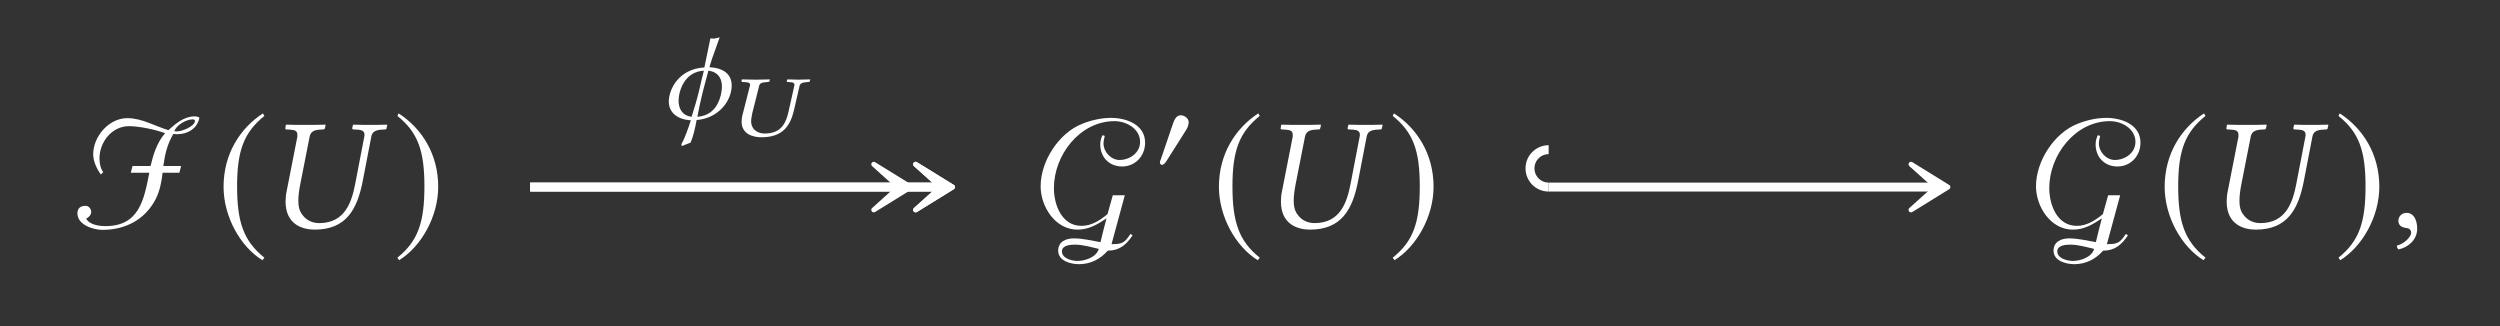 <?xml version="1.0" encoding="UTF-8"?>
<svg xmlns="http://www.w3.org/2000/svg" xmlns:xlink="http://www.w3.org/1999/xlink" width="155.931" height="20.348" viewBox="0 0 155.931 20.348">
<rect x="0" y="0" width="155.931" height="20.348" fill="#333333" stroke="none"/>
<defs>
<g>
<g id="glyph-0-0">
</g>
<g id="glyph-0-1">
<path d="M 7.875 -6.891 C 7.781 -6.953 7.672 -6.969 7.578 -6.969 C 6.922 -6.969 6.406 -6.531 5.938 -6.109 C 5.078 -6.375 4.281 -6.859 3.375 -6.859 C 2.234 -6.859 1.25 -5.719 1.25 -4.609 C 1.25 -4.156 1.469 -3.719 1.719 -3.344 L 1.875 -3.484 C 1.703 -3.734 1.641 -4.047 1.641 -4.344 C 1.641 -5.359 2.406 -6.359 3.484 -6.359 C 4.125 -6.359 5.141 -6.141 5.734 -5.922 C 5.234 -5.344 5 -4.609 4.828 -3.875 L 3.703 -3.875 L 3.594 -3.453 L 4.75 -3.453 C 4.422 -1.781 4.125 -0.125 2.016 -0.125 C 1.625 -0.125 1.016 -0.203 0.812 -0.594 C 0.984 -0.672 1.125 -0.828 1.125 -1.016 C 1.125 -1.203 0.969 -1.391 0.781 -1.391 C 0.469 -1.391 0.266 -1.25 0.266 -0.922 C 0.266 -0.203 1.25 0.109 1.828 0.109 C 3.25 0.109 4.469 -0.516 5.141 -1.797 C 5.406 -2.312 5.516 -2.891 5.578 -3.453 L 6.625 -3.453 L 6.734 -3.875 L 5.625 -3.875 C 5.719 -4.594 5.875 -5.25 6.25 -5.875 C 6.344 -5.859 6.438 -5.859 6.516 -5.859 C 7.156 -5.859 7.766 -6.234 7.875 -6.891 Z M 7.594 -6.688 C 7.594 -6.344 6.766 -6.031 6.484 -6.031 C 6.438 -6.031 6.375 -6.031 6.312 -6.047 C 6.438 -6.422 7.047 -6.781 7.438 -6.781 C 7.5 -6.781 7.594 -6.781 7.594 -6.688 Z M 7.594 -6.688 "/>
</g>
<g id="glyph-0-2">
<path d="M 7.094 -5.328 C 7.094 -6.453 5.938 -6.875 4.969 -6.875 C 4.359 -6.875 3.734 -6.734 3.156 -6.5 C 1.703 -5.922 0.578 -4.172 0.578 -2.609 C 0.578 -1.344 1.484 0.094 2.875 0.094 C 3.594 0.094 4.125 -0.234 4.688 -0.609 C 4.562 -0.125 4.422 0.375 4.312 0.875 C 3.75 0.781 3.219 0.641 2.641 0.641 C 2.156 0.641 1.672 0.844 1.672 1.406 C 1.672 2.047 2.453 2.25 2.969 2.25 C 3.688 2.25 4.297 1.938 4.766 1.406 C 5.5 1.406 5.922 1.031 6.312 0.453 L 6.188 0.359 C 5.797 0.922 5.688 1 5 1 C 5.281 -0.016 5.547 -1.031 5.828 -2.047 L 5.078 -2.047 C 4.969 -1.656 4.859 -1.266 4.75 -0.875 C 4.281 -0.484 3.75 -0.141 3.125 -0.141 C 1.891 -0.141 1.406 -1.453 1.406 -2.5 C 1.406 -4.547 3.016 -6.672 5.188 -6.672 C 5.922 -6.672 6.781 -6.203 6.781 -5.375 C 6.781 -4.688 6.125 -4.25 5.5 -4.25 C 4.969 -4.25 4.5 -4.75 4.5 -5.281 C 4.5 -5.438 4.547 -5.609 4.578 -5.75 L 4.438 -5.797 C 4.344 -5.625 4.297 -5.406 4.297 -5.219 C 4.297 -4.422 4.859 -3.844 5.656 -3.844 C 6.484 -3.844 7.094 -4.5 7.094 -5.328 Z M 4.203 1.297 C 4.062 1.812 3.359 2.047 2.875 2.047 C 2.531 2.047 1.906 1.891 1.906 1.453 C 1.906 1.062 2.438 1.031 2.719 1.031 C 3.219 1.031 3.734 1.188 4.203 1.297 Z M 4.203 1.297 "/>
</g>
<g id="glyph-1-0">
</g>
<g id="glyph-1-1">
<path d="M 2.938 -7.141 C 1.5 -6.203 0.484 -4.594 0.484 -2.562 C 0.484 -0.703 1.531 1.172 2.906 2.016 L 3.031 1.859 C 1.719 0.812 1.328 -0.391 1.328 -2.594 C 1.328 -4.812 1.75 -5.953 3.031 -6.984 Z M 2.938 -7.141 "/>
</g>
<g id="glyph-1-2">
<path d="M 0.375 -7.141 L 0.297 -6.984 C 1.578 -5.953 1.984 -4.812 1.984 -2.594 C 1.984 -0.391 1.609 0.812 0.297 1.859 L 0.406 2.016 C 1.781 1.172 2.844 -0.703 2.844 -2.562 C 2.844 -4.594 1.828 -6.203 0.375 -7.141 Z M 0.375 -7.141 "/>
</g>
<g id="glyph-2-0">
</g>
<g id="glyph-2-1">
<path d="M 3.047 0.094 C 5.016 0.094 5.703 -1.172 6.047 -2.938 L 6.578 -5.688 C 6.625 -5.969 6.781 -6.109 7.203 -6.141 L 7.453 -6.156 C 7.5 -6.156 7.531 -6.188 7.531 -6.234 L 7.578 -6.438 L 7.562 -6.453 C 7.109 -6.438 6.719 -6.438 6.5 -6.438 C 6.281 -6.438 5.906 -6.438 5.453 -6.453 L 5.438 -6.438 L 5.391 -6.234 C 5.391 -6.188 5.422 -6.156 5.453 -6.156 L 5.719 -6.141 C 6.031 -6.125 6.156 -6.031 6.156 -5.828 C 6.156 -5.781 6.156 -5.734 6.141 -5.688 L 5.578 -2.766 C 5.359 -1.641 4.953 -0.312 3.328 -0.312 C 2.875 -0.312 2.516 -0.516 2.297 -0.812 C 2.078 -1.078 2.031 -1.391 2.031 -1.703 C 2.031 -2.031 2.078 -2.359 2.141 -2.688 L 2.734 -5.703 C 2.797 -5.984 2.953 -6.109 3.344 -6.141 L 3.594 -6.156 C 3.656 -6.156 3.672 -6.188 3.688 -6.234 L 3.734 -6.438 L 3.703 -6.453 C 3.266 -6.438 2.859 -6.438 2.484 -6.438 C 2.109 -6.438 1.719 -6.438 1.281 -6.453 L 1.25 -6.438 L 1.219 -6.234 C 1.203 -6.188 1.234 -6.156 1.281 -6.156 L 1.531 -6.141 C 1.828 -6.125 1.969 -6.047 1.969 -5.828 C 1.969 -5.797 1.969 -5.75 1.969 -5.703 L 1.312 -2.359 C 1.25 -2.094 1.234 -1.859 1.234 -1.656 C 1.234 -0.219 2.297 0.094 3.047 0.094 Z M 3.047 0.094 "/>
</g>
<g id="glyph-2-2">
<path d="M 1.031 -0.953 C 0.734 -0.953 0.516 -0.734 0.516 -0.453 C 0.516 -0.141 0.766 -0.047 0.953 -0.016 C 1.141 0 1.312 0.062 1.312 0.297 C 1.312 0.5 0.953 0.953 0.422 1.094 C 0.422 1.188 0.453 1.25 0.516 1.328 C 1.109 1.219 1.688 0.734 1.688 0.047 C 1.688 -0.562 1.438 -0.953 1.031 -0.953 Z M 1.031 -0.953 "/>
</g>
<g id="glyph-3-0">
</g>
<g id="glyph-3-1">
<path d="M 2.156 -2.984 C 2.156 -3.234 1.891 -3.422 1.656 -3.422 C 1.391 -3.422 1.266 -3.156 1.188 -2.938 L 0.438 -0.734 C 0.422 -0.672 0.359 -0.547 0.359 -0.484 C 0.359 -0.422 0.406 -0.328 0.484 -0.328 C 0.594 -0.328 0.719 -0.484 0.766 -0.562 L 1.953 -2.438 C 2.062 -2.594 2.156 -2.797 2.156 -2.984 Z M 2.156 -2.984 "/>
</g>
<g id="glyph-4-0">
</g>
<g id="glyph-4-1">
<path d="M 1.922 1.484 C 2.094 1.078 2.203 0.594 2.297 0.078 C 3.672 -0.031 4.484 -1.125 4.484 -2.078 C 4.484 -2.781 3.969 -3.172 3.094 -3.219 C 3.188 -3.5 3.25 -3.75 3.328 -3.938 L 3.734 -5.078 L 3.391 -5 L 3.156 -5.016 C 3.031 -4.438 2.906 -3.812 2.781 -3.203 C 1.156 -3.109 0.562 -1.812 0.562 -1.078 C 0.562 -0.391 1.094 0.047 1.938 0.094 C 1.75 0.672 1.531 1.281 1.344 1.578 L 1.375 1.703 Z M 2.344 -0.125 C 2.422 -0.516 2.5 -0.938 2.594 -1.312 C 2.703 -1.812 2.891 -2.438 3.031 -3 C 3.656 -2.922 3.875 -2.5 3.875 -2 C 3.875 -1.844 3.844 -1.672 3.812 -1.5 C 3.672 -0.922 3.328 -0.203 2.344 -0.125 Z M 2.75 -3 C 2.578 -2.359 2.469 -1.766 2.328 -1.281 C 2.328 -1.281 2.188 -0.75 1.984 -0.125 C 1.391 -0.203 1.172 -0.641 1.172 -1.125 C 1.172 -1.719 1.531 -2.938 2.75 -3 Z M 2.75 -3 "/>
</g>
<g id="glyph-5-0">
</g>
<g id="glyph-5-1">
<path d="M 2.062 0.062 C 3.391 0.062 3.859 -0.641 4.094 -1.625 L 4.438 -3.125 C 4.469 -3.281 4.594 -3.359 4.859 -3.375 L 5.031 -3.391 C 5.062 -3.391 5.078 -3.406 5.078 -3.438 L 5.109 -3.531 L 5.094 -3.547 C 4.797 -3.547 4.547 -3.531 4.391 -3.531 C 4.234 -3.531 3.984 -3.547 3.688 -3.547 L 3.672 -3.531 L 3.641 -3.438 C 3.641 -3.406 3.656 -3.391 3.688 -3.391 L 3.844 -3.375 C 4.047 -3.375 4.125 -3.312 4.125 -3.203 C 4.125 -3.188 4.125 -3.156 4.109 -3.125 L 3.75 -1.516 C 3.609 -0.906 3.344 -0.172 2.281 -0.172 C 1.969 -0.172 1.75 -0.281 1.594 -0.438 C 1.469 -0.594 1.422 -0.766 1.422 -0.938 C 1.422 -1.109 1.469 -1.297 1.5 -1.469 L 1.922 -3.141 C 1.953 -3.297 2.078 -3.359 2.344 -3.375 L 2.5 -3.391 C 2.531 -3.391 2.562 -3.406 2.562 -3.438 L 2.594 -3.531 L 2.578 -3.547 C 2.266 -3.547 1.984 -3.531 1.719 -3.531 C 1.438 -3.531 1.172 -3.547 0.859 -3.547 L 0.828 -3.531 L 0.828 -3.438 C 0.812 -3.406 0.844 -3.391 0.859 -3.391 L 1.031 -3.375 C 1.25 -3.375 1.359 -3.328 1.359 -3.203 C 1.359 -3.188 1.359 -3.172 1.344 -3.141 L 0.875 -1.297 C 0.844 -1.156 0.828 -1.031 0.828 -0.906 C 0.828 -0.125 1.562 0.062 2.062 0.062 Z M 2.062 0.062 "/>
</g>
</g>
</defs>
<g fill="rgb(100%, 100%, 100%)" fill-opacity="1">
<use xlink:href="#glyph-0-1" x="4.563" y="14.228"/>
</g>
<g fill="rgb(100%, 100%, 100%)" fill-opacity="1">
<use xlink:href="#glyph-1-1" x="13.46" y="14.213"/>
</g>
<g fill="rgb(100%, 100%, 100%)" fill-opacity="1">
<use xlink:href="#glyph-2-1" x="16.578" y="14.228"/>
</g>
<g fill="rgb(100%, 100%, 100%)" fill-opacity="1">
<use xlink:href="#glyph-1-2" x="24.488" y="14.213"/>
</g>
<g fill="rgb(100%, 100%, 100%)" fill-opacity="1">
<use xlink:href="#glyph-0-2" x="64.329" y="14.228"/>
</g>
<g fill="rgb(100%, 100%, 100%)" fill-opacity="1">
<use xlink:href="#glyph-3-1" x="71.986" y="10.612"/>
</g>
<g fill="rgb(100%, 100%, 100%)" fill-opacity="1">
<use xlink:href="#glyph-1-1" x="75.543" y="14.213"/>
</g>
<g fill="rgb(100%, 100%, 100%)" fill-opacity="1">
<use xlink:href="#glyph-2-1" x="78.661" y="14.228"/>
</g>
<g fill="rgb(100%, 100%, 100%)" fill-opacity="1">
<use xlink:href="#glyph-1-2" x="86.571" y="14.213"/>
</g>
<g fill="rgb(100%, 100%, 100%)" fill-opacity="1">
<use xlink:href="#glyph-0-2" x="126.412" y="14.228"/>
</g>
<g fill="rgb(100%, 100%, 100%)" fill-opacity="1">
<use xlink:href="#glyph-1-1" x="134.531" y="14.213"/>
</g>
<g fill="rgb(100%, 100%, 100%)" fill-opacity="1">
<use xlink:href="#glyph-2-1" x="137.649" y="14.228"/>
</g>
<g fill="rgb(100%, 100%, 100%)" fill-opacity="1">
<use xlink:href="#glyph-1-2" x="145.56" y="14.213"/>
</g>
<g fill="rgb(100%, 100%, 100%)" fill-opacity="1">
<use xlink:href="#glyph-2-2" x="149.077" y="14.228"/>
</g>
<path fill="none" stroke-width="0.558" stroke-linecap="butt" stroke-linejoin="miter" stroke="rgb(100%, 100%, 100%)" stroke-opacity="1" stroke-miterlimit="10" d="M -44.899 0.149 L -19.348 0.149 " transform="matrix(1, 0, 0, -1, 77.965, 11.817)"/>
<path fill-rule="nonzero" fill="rgb(100%, 100%, 100%)" fill-opacity="1" stroke-width="0.311" stroke-linecap="butt" stroke-linejoin="round" stroke="rgb(100%, 100%, 100%)" stroke-opacity="1" stroke-miterlimit="10" d="M 3.689 -0 L 1.389 1.421 L 2.971 -0 L 1.389 -1.422 Z M 3.689 -0 " transform="matrix(1, 0, 0, -1, 55.721, 11.668)"/>
<path fill="none" stroke-width="0.558" stroke-linecap="butt" stroke-linejoin="miter" stroke="rgb(100%, 100%, 100%)" stroke-opacity="1" stroke-miterlimit="10" d="M -44.899 0.149 L -19.348 0.149 " transform="matrix(1, 0, 0, -1, 77.965, 11.817)"/>
<path fill-rule="nonzero" fill="rgb(100%, 100%, 100%)" fill-opacity="1" stroke-width="0.311" stroke-linecap="butt" stroke-linejoin="round" stroke="rgb(100%, 100%, 100%)" stroke-opacity="1" stroke-miterlimit="10" d="M 3.69 -0 L 1.39 1.421 L 2.972 -0 L 1.39 -1.422 Z M 3.69 -0 " transform="matrix(1, 0, 0, -1, 53.11, 11.668)"/>
<path fill-rule="nonzero" fill="rgb(100%, 100%, 100%)" fill-opacity="1" stroke-width="0.311" stroke-linecap="butt" stroke-linejoin="round" stroke="rgb(100%, 100%, 100%)" stroke-opacity="1" stroke-miterlimit="10" d="M 3.689 -0 L 1.389 1.421 L 2.971 -0 L 1.389 -1.422 Z M 3.689 -0 " transform="matrix(1, 0, 0, -1, 55.721, 11.668)"/>
<g fill="rgb(100%, 100%, 100%)" fill-opacity="1">
<use xlink:href="#glyph-4-1" x="41.153" y="7.409"/>
</g>
<g fill="rgb(100%, 100%, 100%)" fill-opacity="1">
<use xlink:href="#glyph-5-1" x="45.428" y="8.5"/>
</g>
<path fill="none" stroke-width="0.558" stroke-linecap="butt" stroke-linejoin="miter" stroke="rgb(100%, 100%, 100%)" stroke-opacity="1" stroke-miterlimit="10" d="M 18.629 0.149 L 42.734 0.149 " transform="matrix(1, 0, 0, -1, 77.965, 11.817)"/>
<path fill="none" stroke-width="0.558" stroke-linecap="butt" stroke-linejoin="miter" stroke="rgb(100%, 100%, 100%)" stroke-opacity="1" stroke-miterlimit="10" d="M -0 2.332 C 0.644 2.332 1.164 1.808 1.164 1.168 C 1.164 0.523 0.644 -0 -0 -0 " transform="matrix(-1, 0, 0, -1, 96.593, 11.668)"/>
<path fill-rule="nonzero" fill="rgb(100%, 100%, 100%)" fill-opacity="1" stroke-width="0.311" stroke-linecap="butt" stroke-linejoin="round" stroke="rgb(100%, 100%, 100%)" stroke-opacity="1" stroke-miterlimit="10" d="M 3.688 -0 L 1.391 1.421 L 2.973 -0 L 1.391 -1.422 Z M 3.688 -0 " transform="matrix(1, 0, 0, -1, 117.805, 11.668)"/>
</svg>

